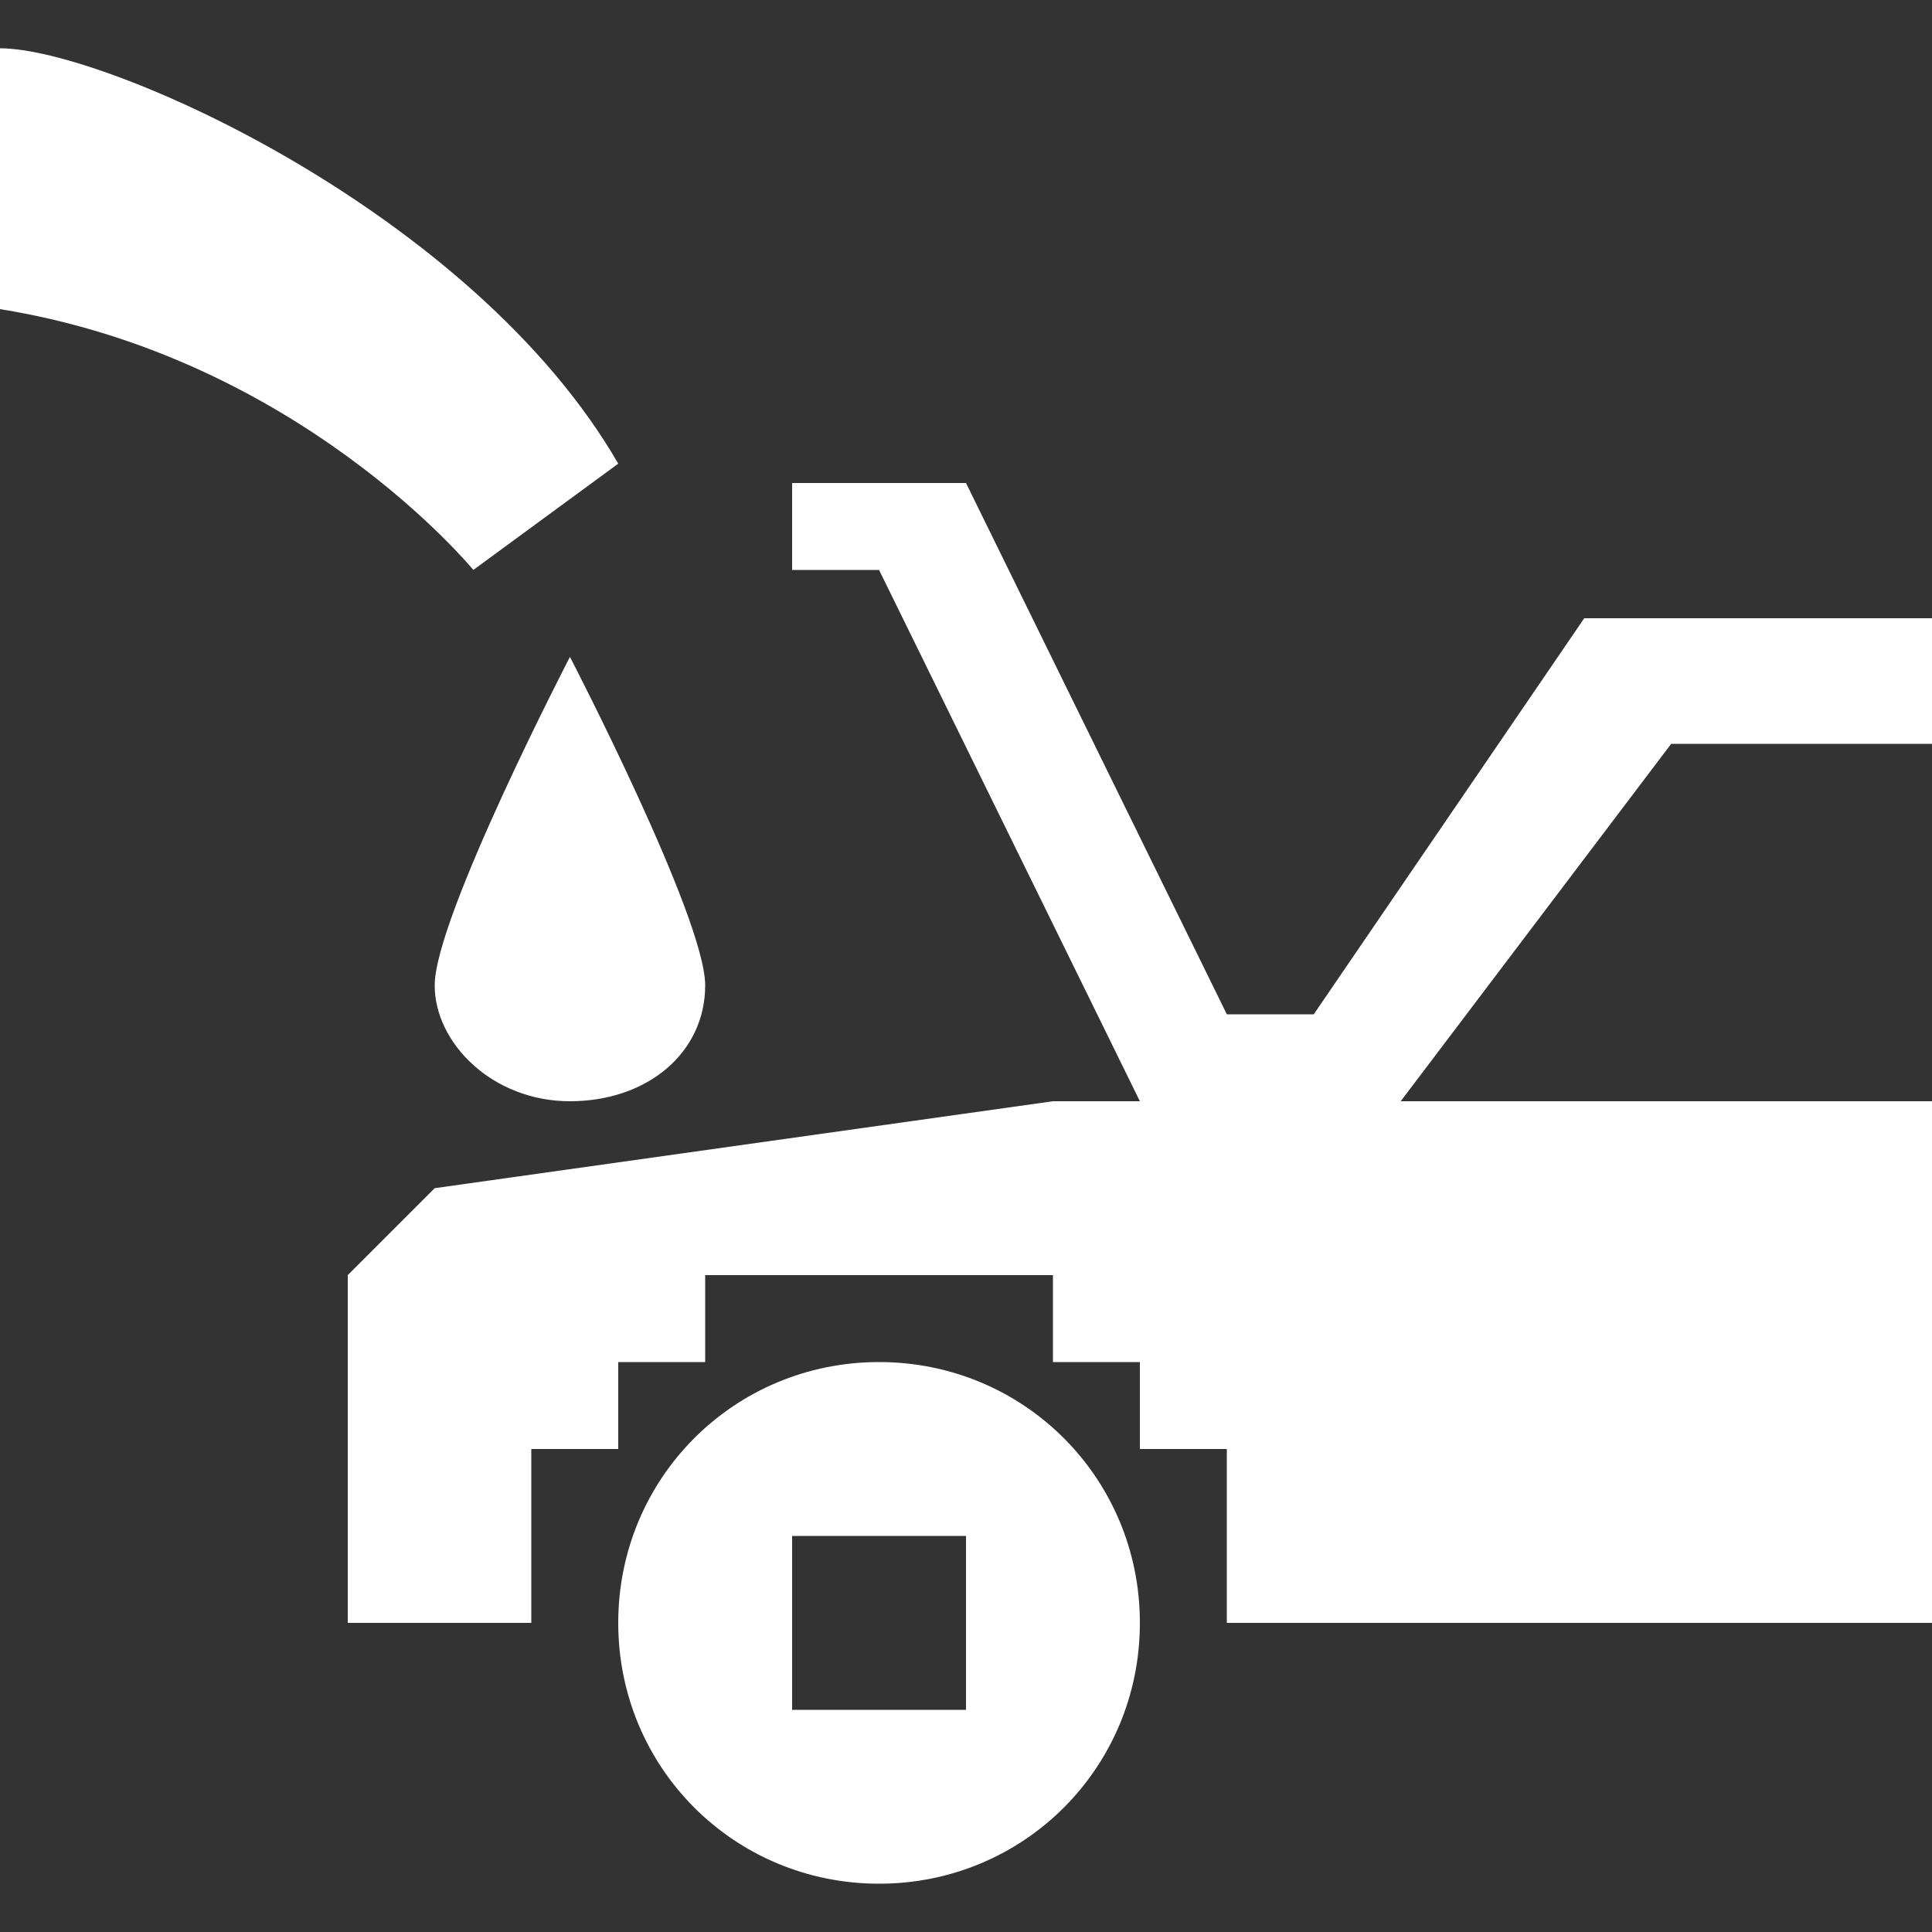 <?xml version="1.0" encoding="utf-8"?>
<!-- Generator: Adobe Illustrator 18.1.1, SVG Export Plug-In . SVG Version: 6.00 Build 0)  -->
<svg version="1.1" id="Icons" xmlns="http://www.w3.org/2000/svg" xmlns:xlink="http://www.w3.org/1999/xlink" x="0px" y="0px"
	 width="20px" height="20px" viewBox="0 0 20 20" enable-background="new 0 0 20 20" xml:space="preserve">
<rect x="0" y="0" width="20" height="20" fill="#333333" stroke="none"/>
<g>
	<g>
		<path fill="#FFFFFF" d="M0,0.5c1.1,0,4.9,1.7,6.4,4.3L4.9,5.9c0,0-1.8-2.2-4.9-2.7V1.4V0.5z"/>
		<path fill="#FFFFFF" d="M4.5,10.2c0,0.6,0.6,1.2,1.4,1.2s1.4-0.5,1.4-1.2S5.9,6.8,5.9,6.8S4.5,9.5,4.5,10.2z"/>
		<polygon fill="#FFFFFF" points="3.6,16.8 3.6,13.2 4.5,12.3 10.9,11.4 20,11.4 20,16.8 12.7,16.8 12.7,15 11.8,15 11.8,14.1 
			10.9,14.1 10.9,13.2 7.3,13.2 7.3,14.1 6.4,14.1 6.4,15 5.5,15 5.5,16.8 		"/>
		<polygon fill="#FFFFFF" points="14.5,11.4 17.3,7.7 20,7.7 20,6.4 16.4,6.4 13.6,10.5 12.7,10.5 10,5 8.2,5 8.2,5.9 9.1,5.9 
			11.8,11.4 		"/>
		<path fill="#FFFFFF" d="M11.8,16.8c0,1.5-1.2,2.7-2.7,2.7s-2.7-1.2-2.7-2.7s1.2-2.7,2.7-2.7S11.8,15.3,11.8,16.8z M10,15.9H8.2
			v1.8H10V15.9z"/>
	</g>
</g>
</svg>

